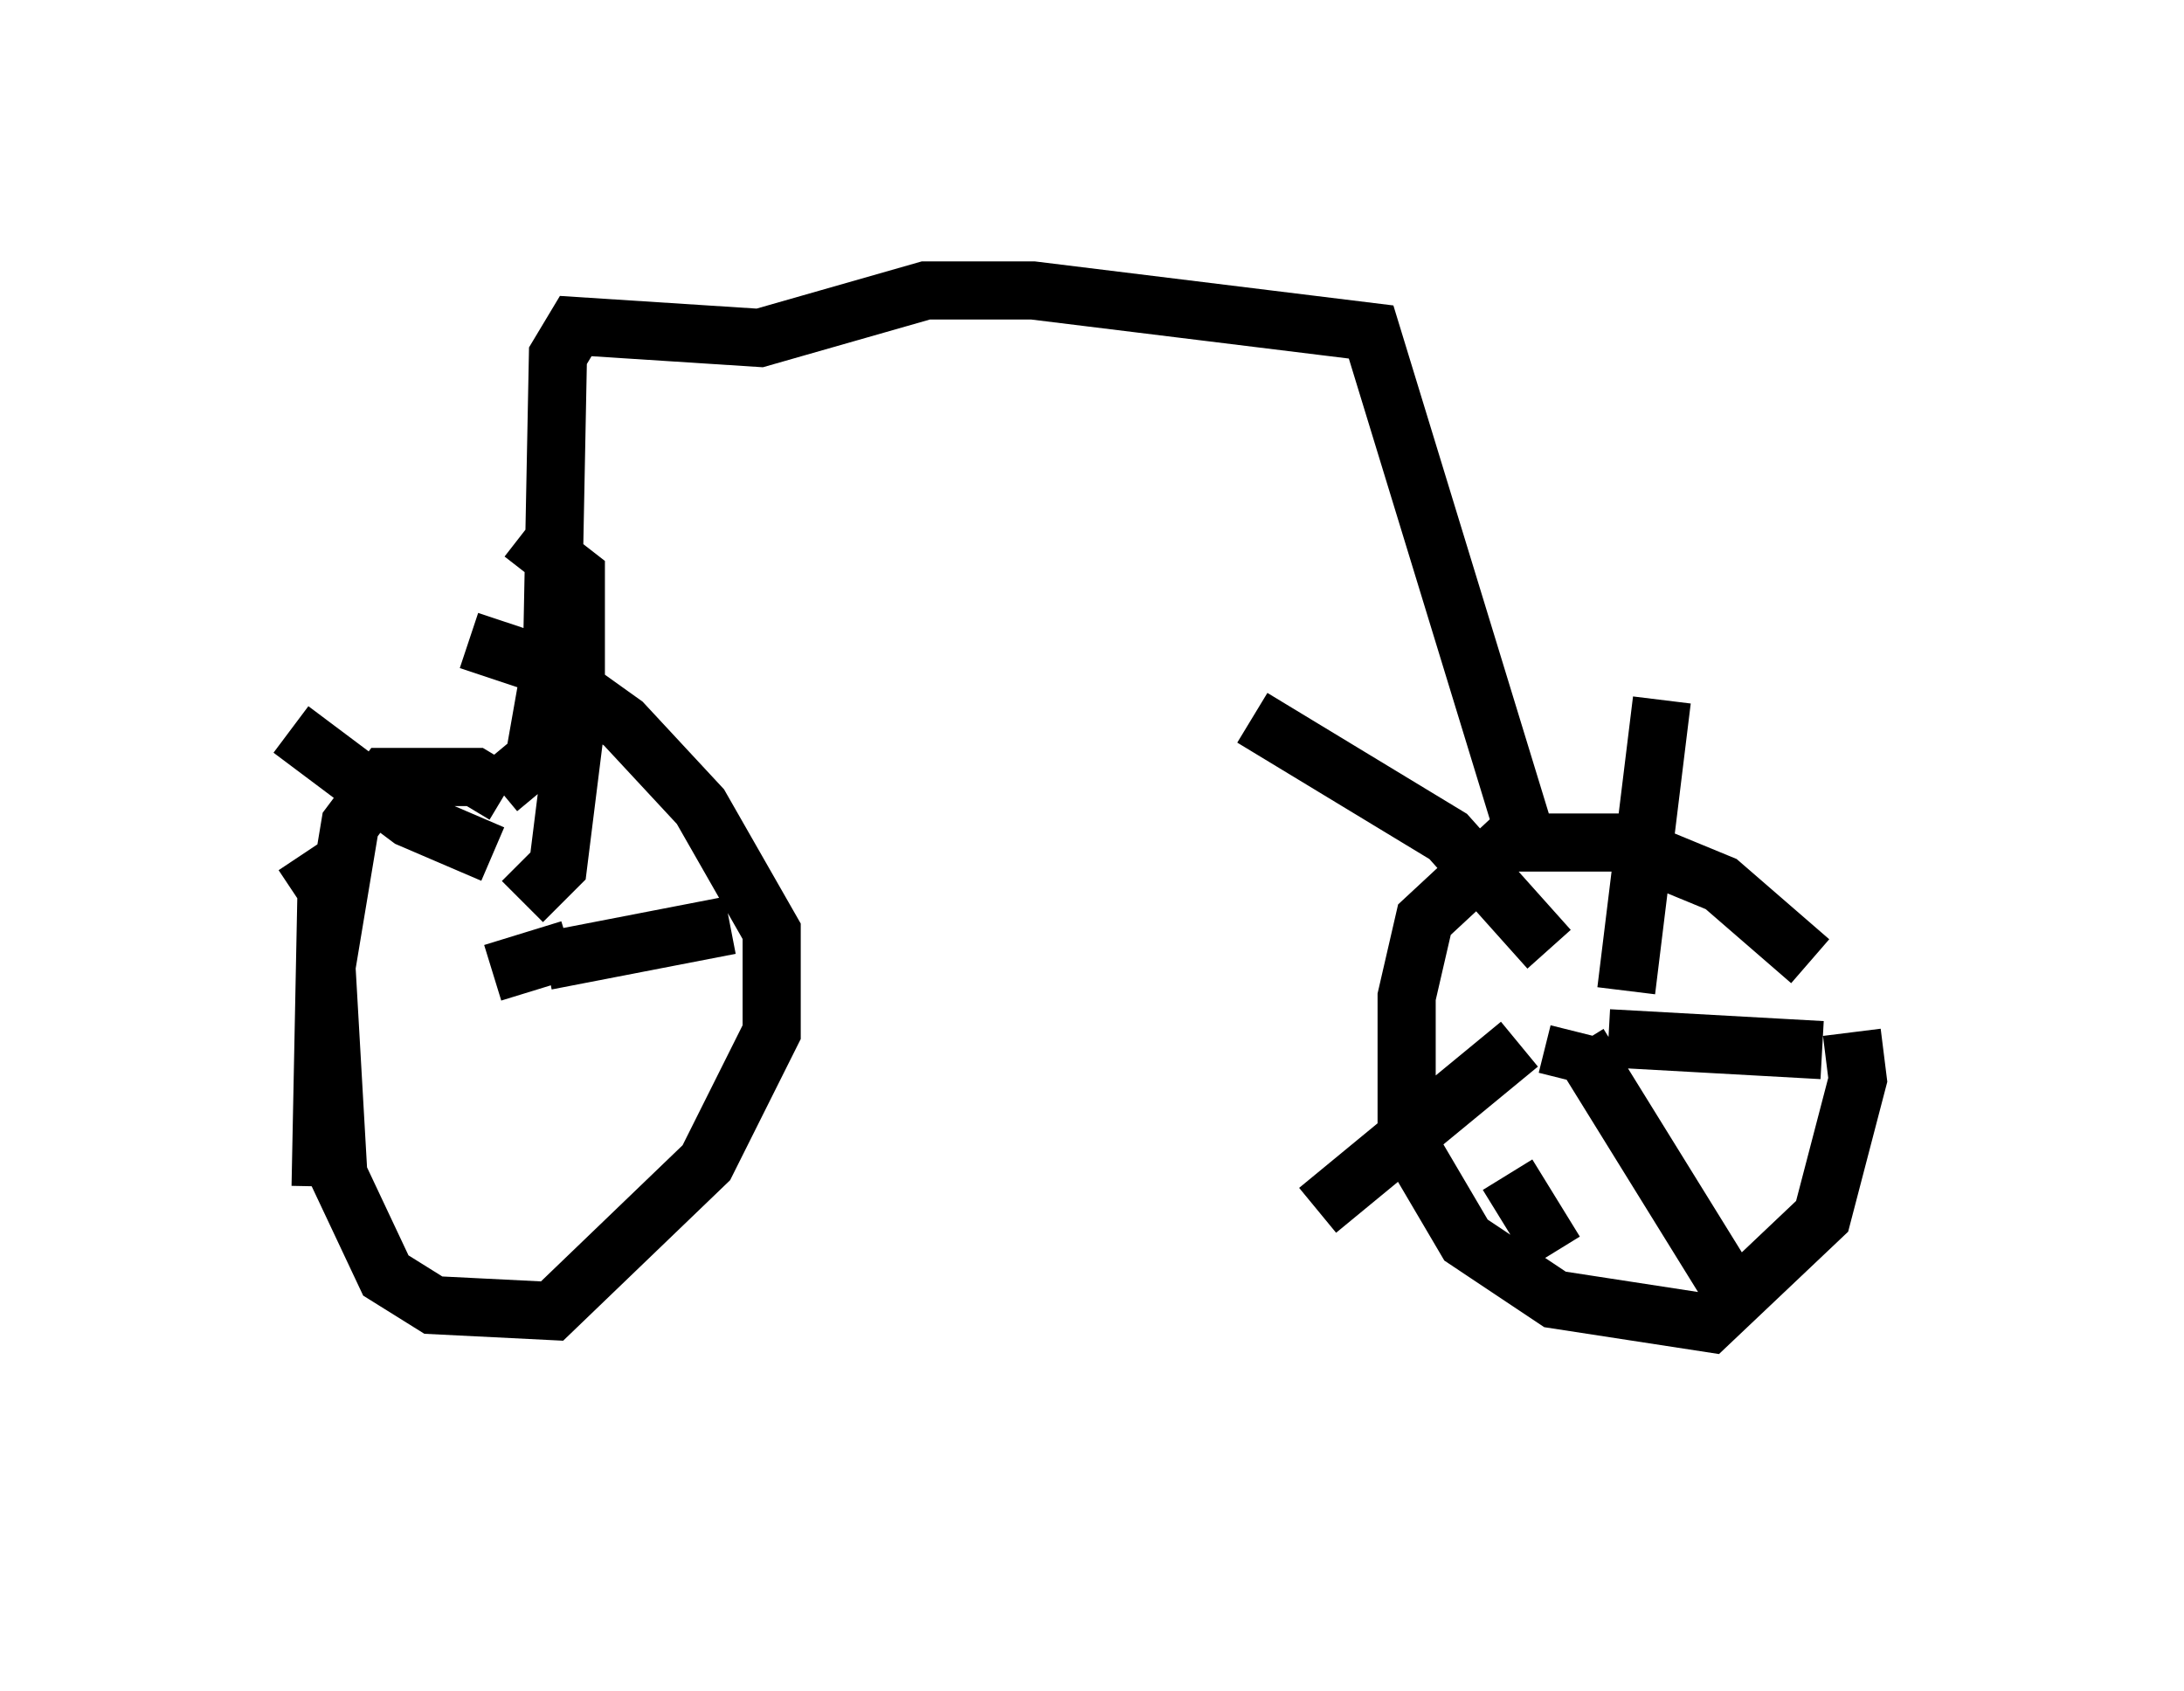 <?xml version="1.0" encoding="utf-8" ?>
<svg baseProfile="full" height="29.09" version="1.1" width="37.563" xmlns="http://www.w3.org/2000/svg" xmlns:ev="http://www.w3.org/2001/xml-events" xmlns:xlink="http://www.w3.org/1999/xlink"><defs /><rect fill="white" height="29.09" width="37.563" x="0" y="0" /><path d="M32.563, 18.781 m-1.429, -2.246 l-1.531, -1.327 -1.735, -0.715 l-1.94, 0.0 -1.429, 1.327 l-0.306, 1.327 0.0, 2.45 l1.021, 1.735 1.531, 1.021 l2.654, 0.408 1.94, -1.838 l0.613, -2.348 -0.102, -0.817 m-4.492, 0.51 l0.0, 0.0 m-0.204, -0.51 l-0.204, 0.817 m0.204, -0.613 l2.654, 4.288 m-2.144, -4.39 l3.675, 0.204 m-3.369, -1.021 l0.613, -5.002 m-1.94, 4.288 l-1.735, -1.94 -3.369, -2.042 m4.594, 5.615 l-3.471, 2.858 m3.267, -0.613 l0.817, 1.327 m-0.51, -7.146 l-2.654, -8.677 -5.819, -0.715 l-1.838, 0.0 -2.858, 0.817 l-3.165, -0.204 -0.306, 0.51 l-0.102, 5.206 -0.306, 1.735 l-0.613, 0.51 m0.102, 0.102 l-0.51, -0.306 -1.531, 0.0 l-0.613, 0.817 -0.408, 2.45 l0.204, 3.573 0.817, 1.735 l0.817, 0.51 2.042, 0.102 l2.654, -2.552 1.123, -2.246 l0.0, -1.735 -1.225, -2.144 l-1.327, -1.429 -1.429, -1.021 l-1.225, -0.408 m1.735, 5.308 l-1.327, 0.408 m0.919, -0.204 l3.165, -0.613 m-3.573, -0.408 l0.613, -0.613 0.306, -2.45 l0.0, -2.552 -0.919, -0.715 m-0.51, 5.513 l-1.429, -0.613 -2.042, -1.531 m0.204, 2.144 l0.408, 0.613 -0.102, 5.104 m3.471, 3.675 l0.0, 0.0 " fill="none" stroke="black" stroke-width="1" /></svg>